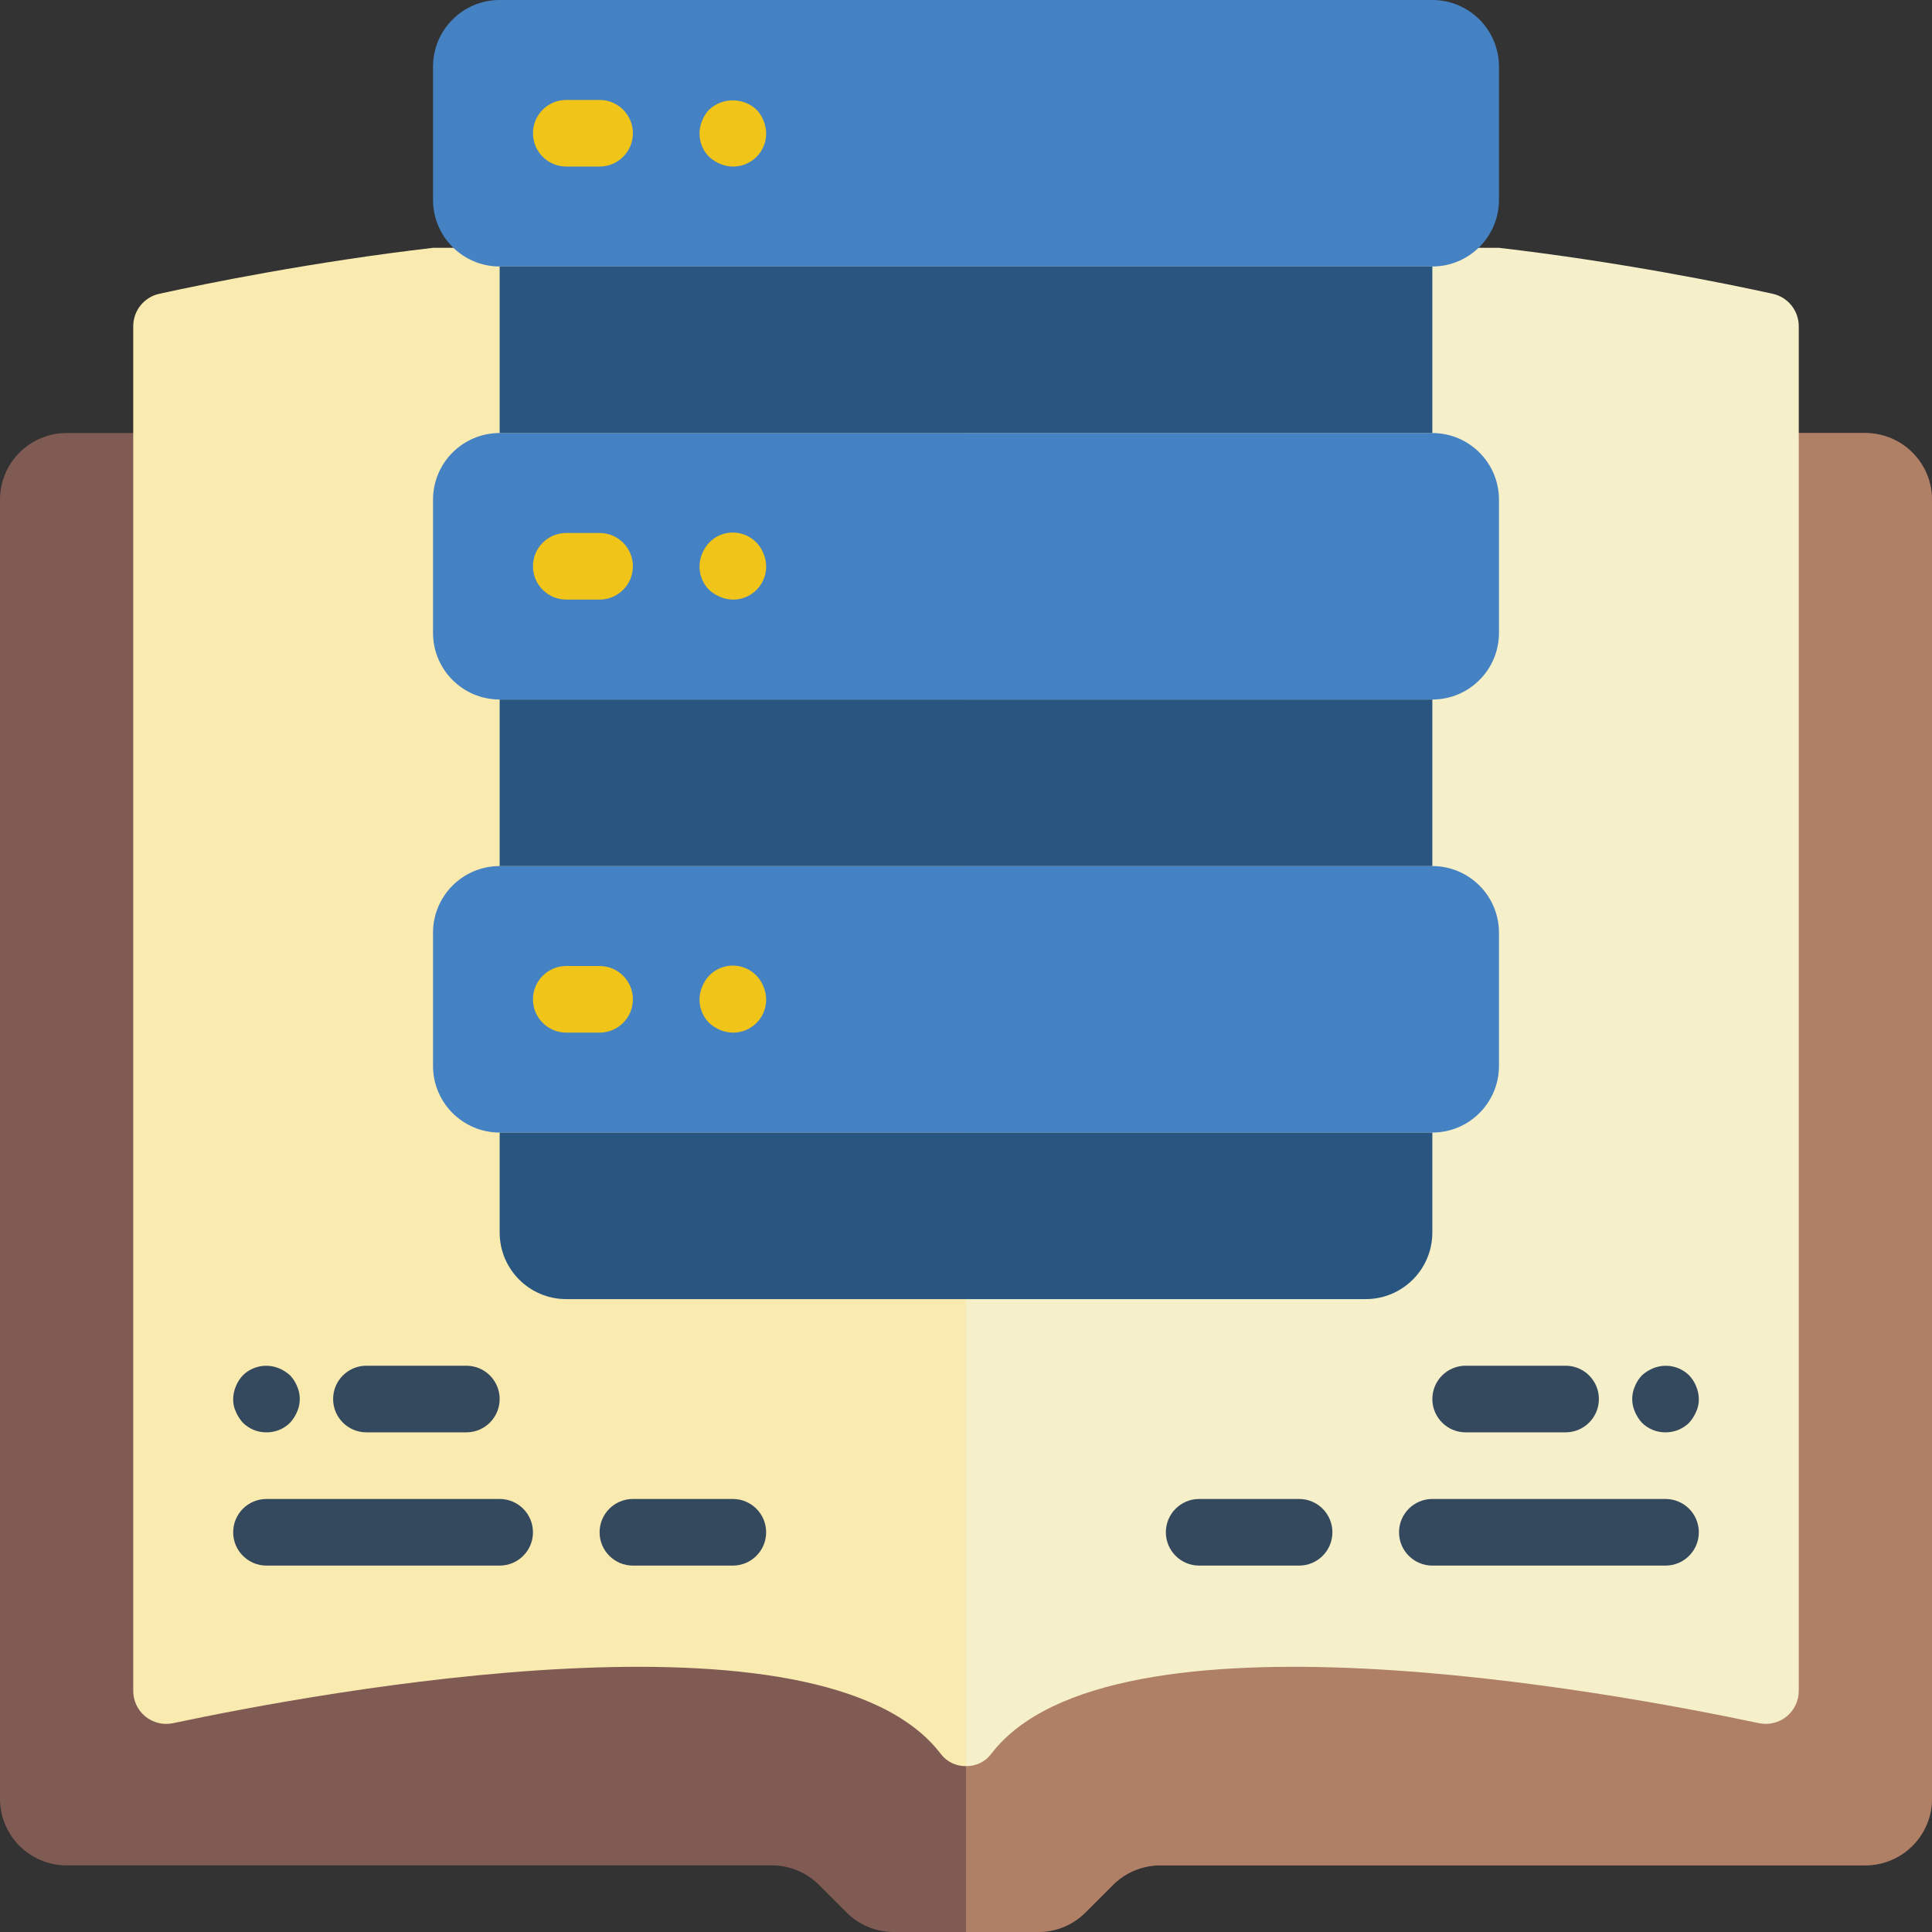 <svg height="512pt" viewBox="0 0 512 512" width="512pt" xmlns="http://www.w3.org/2000/svg"><rect x="0" y="0" width="512" height="512" fill="#333333" stroke="none"/><path d="m476.691 114.758h17.652c9.75 0 17.656 7.906 17.656 17.656v344.277c0 9.75-7.906 17.652-17.656 17.652h-186.895c-4.68 0-9.172 1.859-12.484 5.172l-7.312 7.312c-3.309 3.312-7.801 5.172-12.48 5.172h-38.344c-4.68 0-9.172-1.859-12.48-5.172l-7.312-7.312c-3.312-3.312-7.805-5.172-12.484-5.172h-186.895c-9.75 0-17.656-7.902-17.656-17.652v-344.277c0-9.75 7.906-17.656 17.656-17.656zm0 0" fill="#7f5b53"/><path d="m512 132.414v344.277c-.027 9.738-7.918 17.625-17.656 17.652h-186.879c-4.703.004-9.215 1.879-12.535 5.211l-7.238 7.238c-3.32 3.332-7.832 5.203-12.535 5.207h-19.156v-397.242h238.344c9.738.031 17.629 7.918 17.656 17.656zm0 0" fill="#af8066"/><path d="m476.691 86.512v361.488c.031 2.664-1.148 5.195-3.211 6.879s-4.781 2.336-7.383 1.773c-38.754-8.211-171.961-33.016-203.391 8.121-1.574 2.105-4.074 3.324-6.707 3.266v-402.363h141.242c31.867 3.711 60.113 9.445 72.562 12.184 4.047.902 6.914 4.504 6.887 8.652zm0 0" fill="#f5efca"/><path d="m256 65.676v402.363c-2.633.059-5.133-1.16-6.707-3.266-31.43-41.137-164.637-16.332-203.391-8.121-2.602.562-5.32-.09-7.383-1.773s-3.242-4.215-3.211-6.879v-361.488c-.027-4.148 2.84-7.75 6.887-8.652 12.449-2.738 40.695-8.473 72.562-12.184zm0 0" fill="#f9eab0"/><g fill="#35495e"><path d="m70.621 379.586c-2.348.023-4.605-.902-6.27-2.559-.777-.859-1.402-1.844-1.852-2.914-.492-1.047-.734-2.195-.707-3.355.016-1.152.254-2.293.707-3.355.426-1.078 1.055-2.066 1.852-2.91 2.539-2.512 6.336-3.242 9.625-1.855 1.066.449 2.055 1.074 2.91 1.855.797.844 1.426 1.832 1.855 2.91.941 2.137.941 4.574 0 6.711-.449 1.066-1.078 2.051-1.855 2.914-1.66 1.656-3.918 2.582-6.266 2.559zm0 0"/><path d="m123.586 379.586h-26.484c-4.875 0-8.824-3.953-8.824-8.828s3.949-8.828 8.824-8.828h26.484c4.875 0 8.828 3.953 8.828 8.828s-3.953 8.828-8.828 8.828zm0 0"/><path d="m132.414 414.898h-61.793c-4.875 0-8.828-3.953-8.828-8.828s3.953-8.828 8.828-8.828h61.793c4.875 0 8.828 3.953 8.828 8.828s-3.953 8.828-8.828 8.828zm0 0"/><path d="m194.207 414.898h-26.484c-4.875 0-8.824-3.953-8.824-8.828s3.949-8.828 8.824-8.828h26.484c4.875 0 8.828 3.953 8.828 8.828s-3.953 8.828-8.828 8.828zm0 0"/><path d="m441.379 379.586c2.348.023 4.605-.902 6.27-2.559.777-.859 1.402-1.844 1.852-2.914.492-1.047.734-2.195.707-3.355-.016-1.152-.254-2.293-.707-3.355-.426-1.078-1.055-2.066-1.852-2.91-2.539-2.512-6.336-3.242-9.625-1.855-1.066.449-2.055 1.074-2.91 1.855-.797.844-1.426 1.832-1.855 2.91-.941 2.137-.941 4.574 0 6.711.449 1.066 1.078 2.051 1.855 2.914 1.66 1.656 3.918 2.582 6.266 2.559zm0 0"/><path d="m414.898 379.586h-26.484c-4.875 0-8.828-3.953-8.828-8.828s3.953-8.828 8.828-8.828h26.484c4.875 0 8.824 3.953 8.824 8.828s-3.949 8.828-8.824 8.828zm0 0"/><path d="m441.379 414.898h-61.793c-4.875 0-8.828-3.953-8.828-8.828s3.953-8.828 8.828-8.828h61.793c4.875 0 8.828 3.953 8.828 8.828s-3.953 8.828-8.828 8.828zm0 0"/><path d="m344.277 414.898h-26.484c-4.875 0-8.828-3.953-8.828-8.828s3.953-8.828 8.828-8.828h26.484c4.875 0 8.824 3.953 8.824 8.828s-3.949 8.828-8.824 8.828zm0 0"/></g><path d="m132.414 0h247.172c9.75 0 17.656 7.906 17.656 17.656v35.309c0 9.75-7.906 17.656-17.656 17.656h-247.172c-9.75 0-17.656-7.906-17.656-17.656v-35.309c0-9.75 7.906-17.656 17.656-17.656zm0 0" fill="#4482c3"/><path d="m158.898 44.137h-8.828c-4.875 0-8.828-3.949-8.828-8.828 0-4.875 3.953-8.824 8.828-8.824h8.828c4.875 0 8.824 3.949 8.824 8.824 0 4.879-3.949 8.828-8.824 8.828zm0 0" fill="#f0c419"/><path d="m194.207 44.137c-1.152-.012-2.293-.254-3.355-.703-1.07-.449-2.055-1.078-2.914-1.855-2.523-2.527-3.258-6.336-1.852-9.621.426-1.082 1.055-2.07 1.852-2.914 3.543-3.266 8.996-3.266 12.535 0 .797.844 1.43 1.832 1.855 2.914 1.164 2.715.879 5.832-.762 8.289-1.637 2.457-4.406 3.922-7.359 3.891zm0 0" fill="#f0c419"/><path d="m132.414 114.758h247.172c9.75 0 17.656 7.906 17.656 17.656v35.309c0 9.754-7.906 17.656-17.656 17.656h-247.172c-9.75 0-17.656-7.902-17.656-17.656v-35.309c0-9.75 7.906-17.656 17.656-17.656zm0 0" fill="#4482c3"/><path d="m158.898 158.898h-8.828c-4.875 0-8.828-3.953-8.828-8.828s3.953-8.828 8.828-8.828h8.828c4.875 0 8.824 3.953 8.824 8.828s-3.949 8.828-8.824 8.828zm0 0" fill="#f0c419"/><path d="m194.207 158.898c-1.152-.016-2.293-.254-3.355-.707-1.07-.449-2.055-1.074-2.914-1.855-2.523-2.527-3.258-6.336-1.852-9.621.426-1.082 1.055-2.07 1.852-2.914 2.066-2.145 5.082-3.086 7.996-2.492 2.918.59 5.328 2.629 6.395 5.406 1.164 2.715.879 5.832-.762 8.289-1.637 2.461-4.406 3.922-7.359 3.895zm0 0" fill="#f0c419"/><path d="m132.414 229.516h247.172c9.75 0 17.656 7.906 17.656 17.656v35.312c0 9.75-7.906 17.652-17.656 17.652h-247.172c-9.75 0-17.656-7.902-17.656-17.652v-35.312c0-9.75 7.906-17.656 17.656-17.656zm0 0" fill="#4482c3"/><path d="m158.898 273.656h-8.828c-4.875 0-8.828-3.953-8.828-8.828s3.953-8.828 8.828-8.828h8.828c4.875 0 8.824 3.953 8.824 8.828s-3.949 8.828-8.824 8.828zm0 0" fill="#f0c419"/><path d="m194.207 273.656c-1.152-.016-2.293-.254-3.355-.707-1.07-.449-2.055-1.074-2.914-1.855-2.523-2.527-3.258-6.336-1.852-9.621.426-1.078 1.055-2.07 1.852-2.914 2.066-2.141 5.082-3.082 7.996-2.492 2.918.59 5.328 2.629 6.395 5.406 1.164 2.715.879 5.832-.762 8.293-1.637 2.457-4.406 3.918-7.359 3.891zm0 0" fill="#f0c419"/><path d="m132.414 70.621h247.172v44.137h-247.172zm0 0" fill="#285680"/><path d="m132.414 185.379h247.172v44.137h-247.172zm0 0" fill="#285680"/><path d="m132.414 300.137h247.172v26.484c0 9.75-7.902 17.656-17.656 17.656h-211.859c-9.754 0-17.656-7.906-17.656-17.656zm0 0" fill="#285680"/></svg>